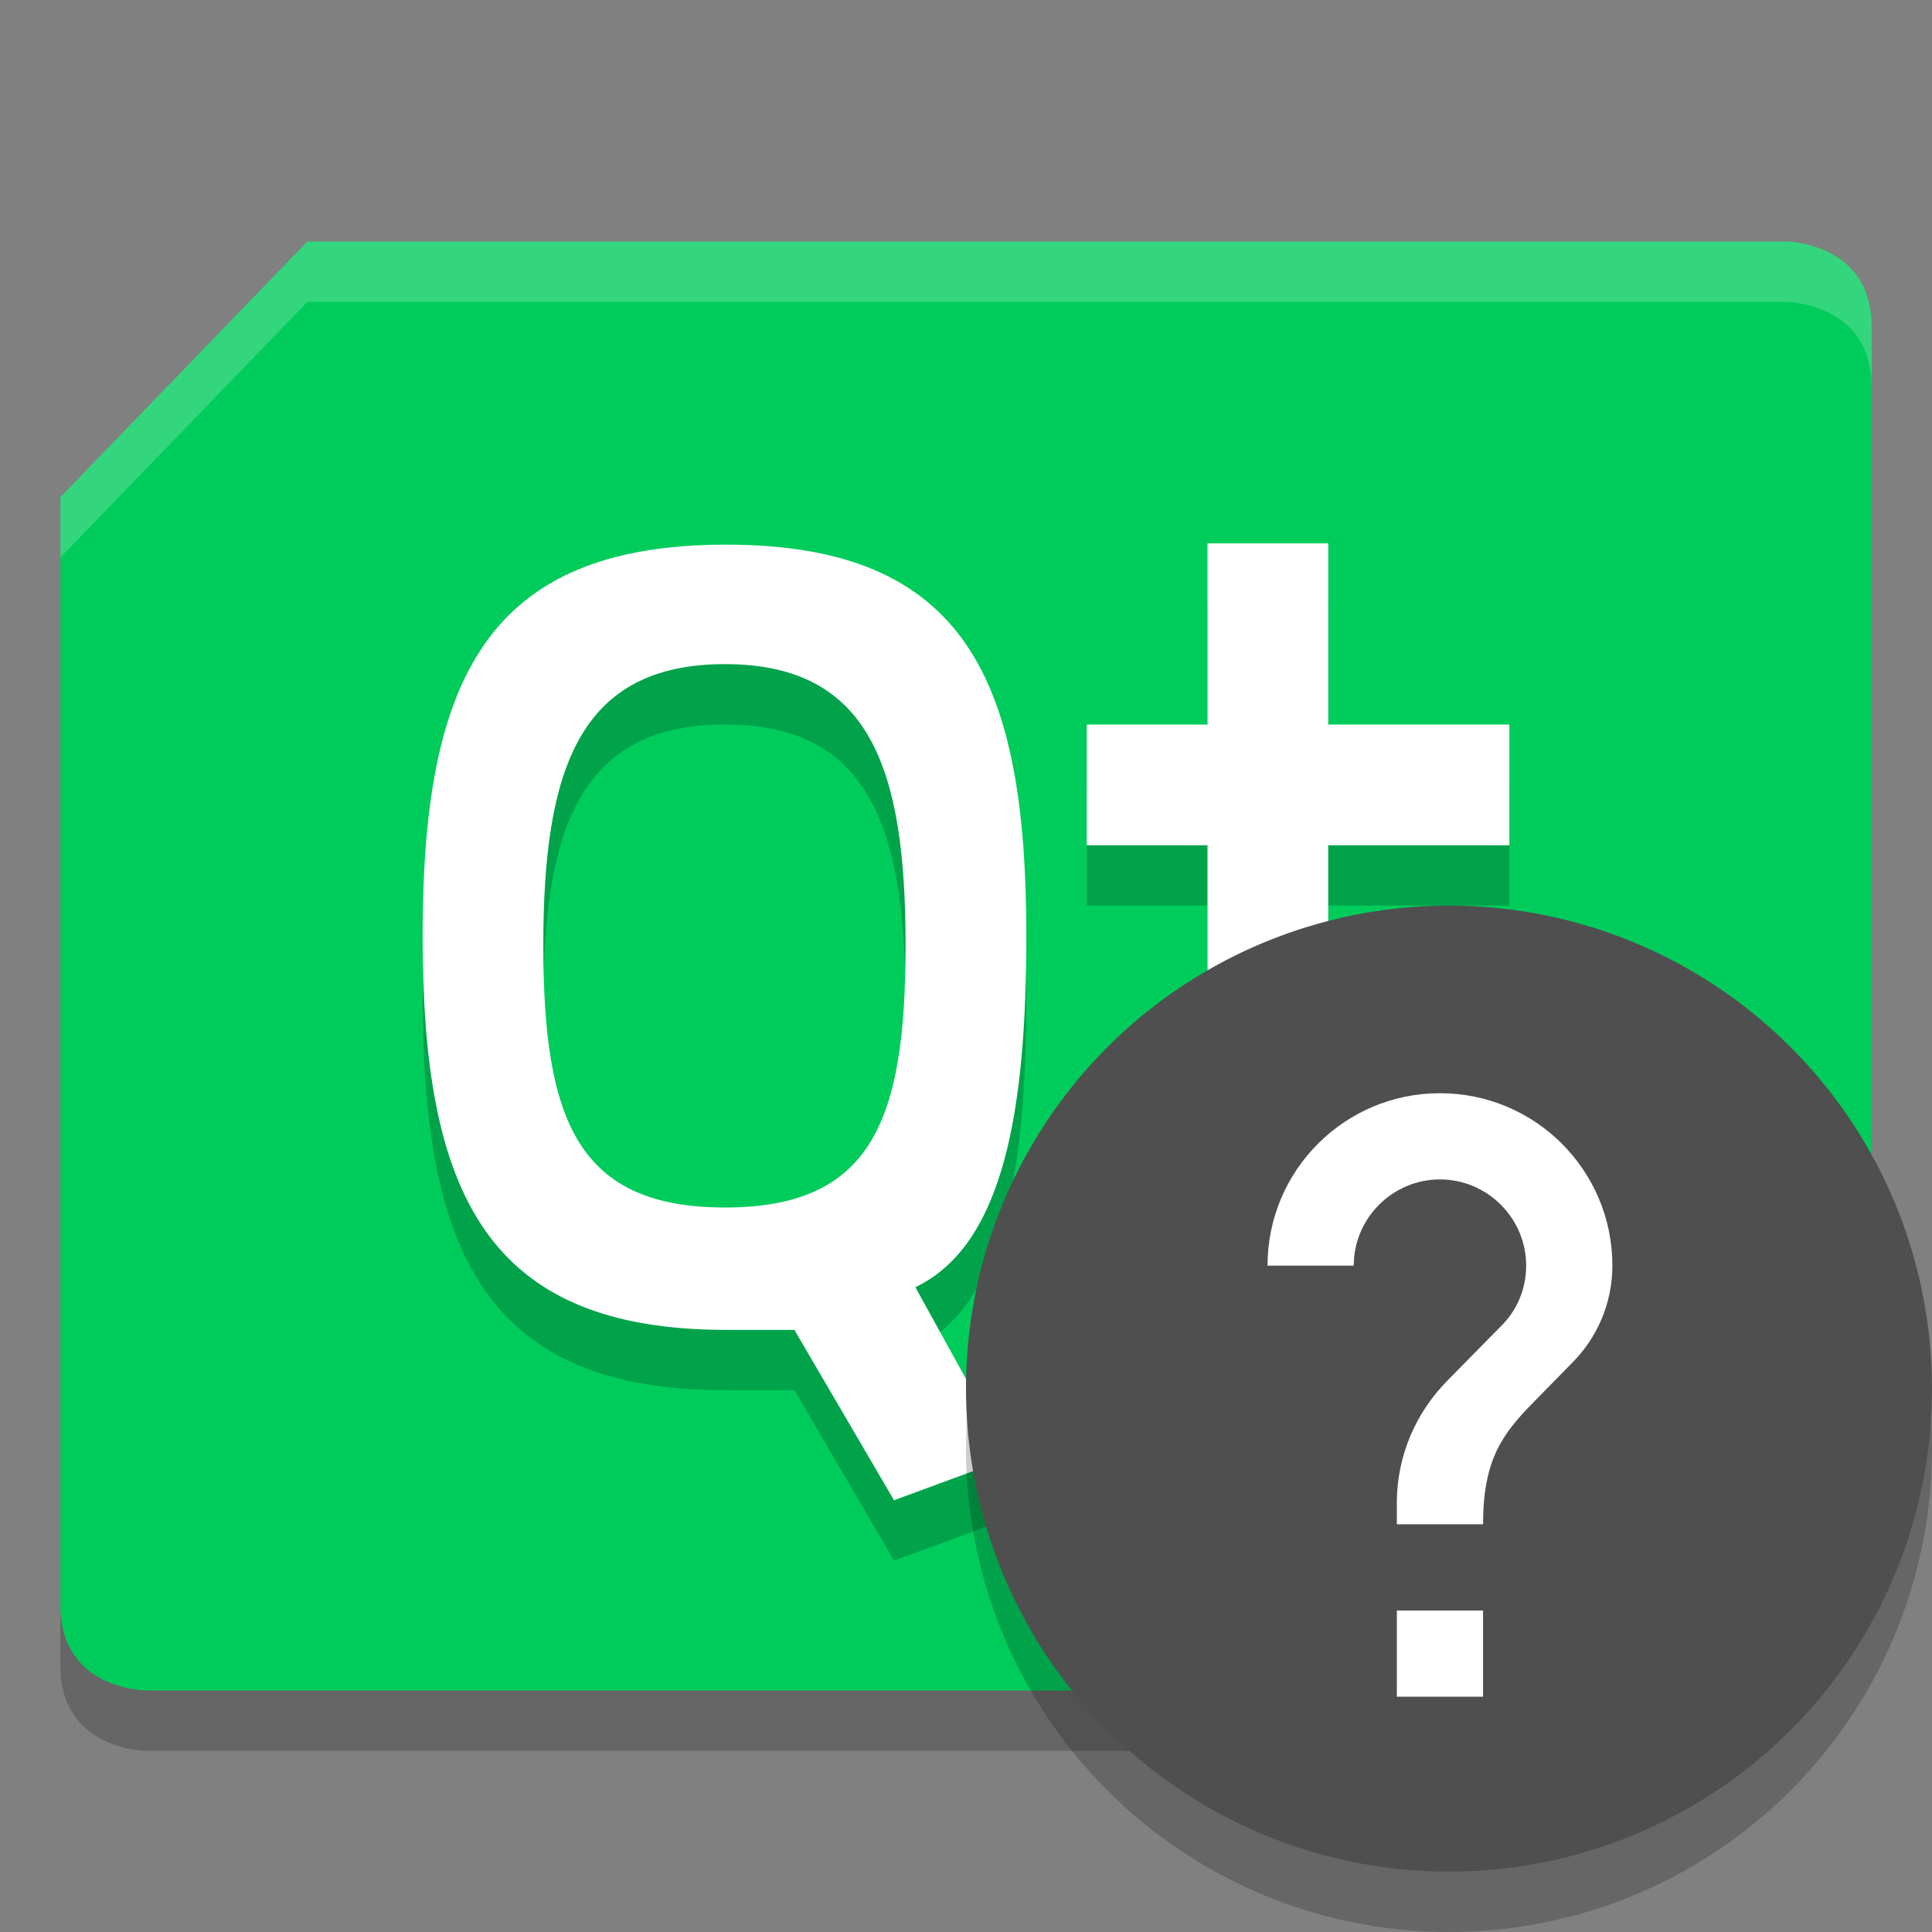 <svg height="32" viewBox="0 0 32 32" width="32" xmlns="http://www.w3.org/2000/svg"><rect x="0" y="0" width="32" height="32" fill="#808080" stroke="none"/><path d="m5.091 5h24.481s1.429 0 1.429 1.412v18.353l-4.091 4.235h-24.481s-1.429 0-1.429-1.412v-18.353z" opacity=".2"/><path d="m5.091 4h24.481s1.429 0 1.429 1.412v18.353l-4.091 4.235h-24.481s-1.429 0-1.429-1.412v-18.353z" fill="#00cc5c"/><path d="m20 10v3h-2v2h2v4.117c0 2.824.999 3.883 2.793 3.883h2.207v-2h-1.984c-.965 0-1.016-.67-1.016-2.082v-3.918h3v-2h-3v-3zm-7.975.021c-3.97 0-5.025 2.243-5.025 6.479s1.036 6.527 5.025 6.527h1.133l1.65 2.822 1.912-.705-1.559-2.824c1.484-.706 1.838-2.997 1.838-5.82 0-4.235-1.004-6.479-4.975-6.479zm-.018 1.979c2.422 0 2.992 1.757 2.992 4.654 0 2.897-.552 4.346-2.992 4.346-2.44 0-3.008-1.448-3.008-4.346 0-2.897.586-4.654 3.008-4.654z" opacity=".2"/><path d="m20 9v3h-2v2h2v4.117c0 2.824.999 3.883 2.793 3.883h2.207v-2h-1.984c-.965 0-1.016-.67-1.016-2.082v-3.918h3v-2h-3v-3zm-7.975.021c-3.97 0-5.025 2.243-5.025 6.479s1.036 6.527 5.025 6.527h1.133l1.65 2.822 1.912-.705-1.559-2.824c1.484-.706 1.838-2.997 1.838-5.82 0-4.235-1.004-6.479-4.975-6.479zm-.018 1.979c2.422 0 2.992 1.757 2.992 4.654 0 2.897-.552 4.346-2.992 4.346-2.44 0-3.008-1.448-3.008-4.346 0-2.897.586-4.654 3.008-4.654z" fill="#fff"/><path d="m5.092 4-4.092 4.234v1l4.092-4.234h24.48s1.428 0 1.428 1.412v-1c0-1.412-1.428-1.412-1.428-1.412z" fill="#fff" opacity=".2"/><circle cx="24" cy="24" opacity=".2" r="8"/><circle cx="24" cy="23" fill="#4f4f4f" r="8"/><path d="m526.482-357.989h-2v-2h2zm2.07-7.75-.9.92c-.72.73-1.17 1.33-1.17 2.83h-2v-.5c0-1.1.45-2.1 1.17-2.83l1.24-1.26c.37-.36.59-.86.59-1.41 0-1.1-.9-2-2-2s-2 .9-2 2h-2c0-2.21 1.79-4 4-4s4 1.79 4 4c0 .88-.36 1.68-.93 2.25z" fill="#fff" transform="matrix(.714 0 0 .714 -351.344 283.707)"/></svg>